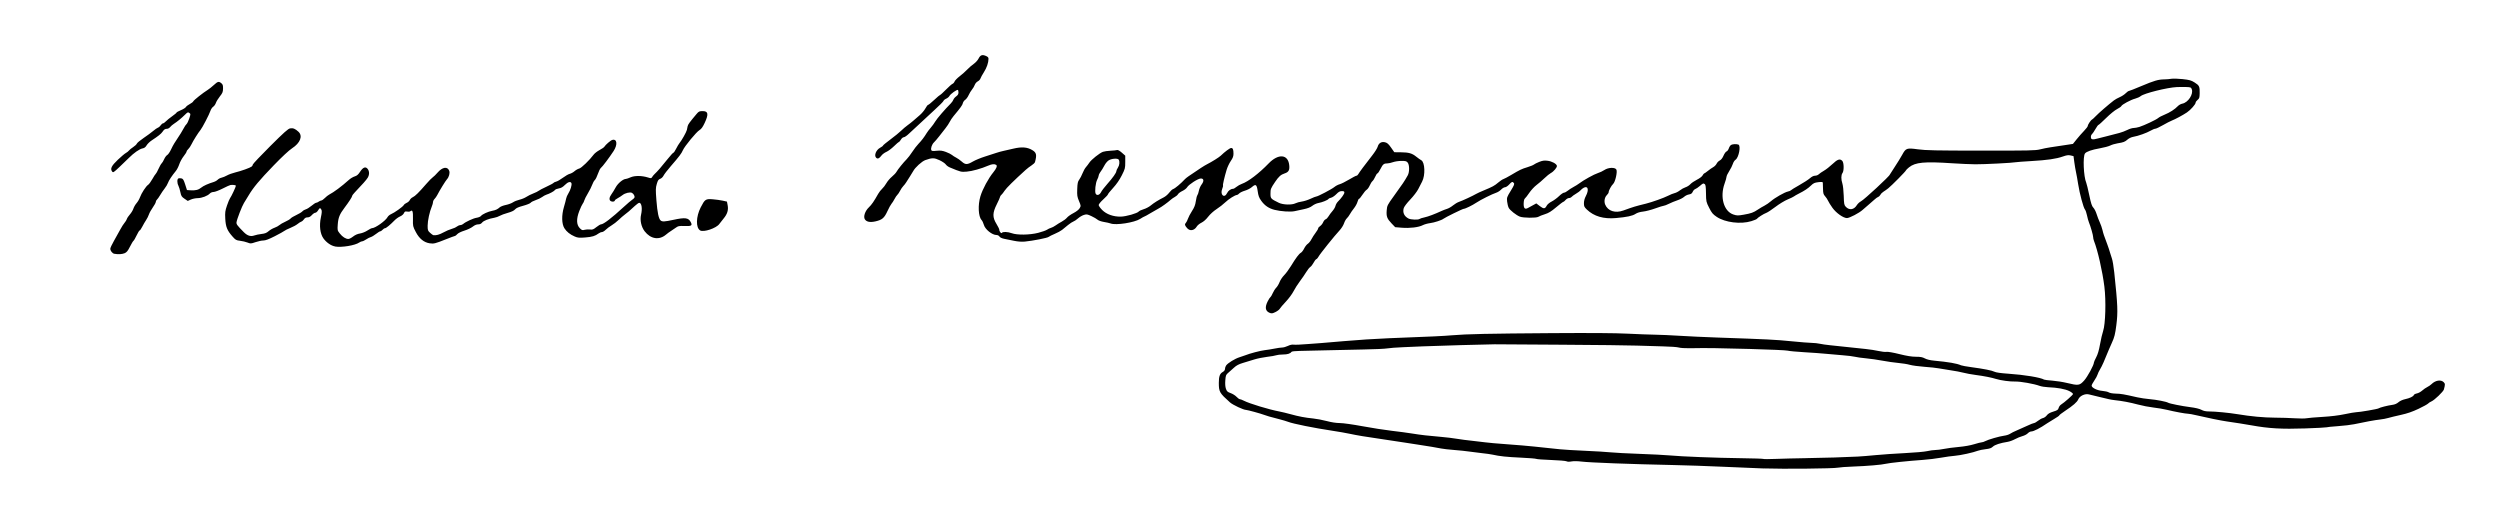 <?xml version="1.0" encoding="UTF-8" standalone="no"?>
<svg
   xmlns:dc="http://purl.org/dc/elements/1.1/"
   xmlns:cc="http://creativecommons.org/ns#"
   xmlns:rdf="http://www.w3.org/1999/02/22-rdf-syntax-ns#"
   xmlns:svg="http://www.w3.org/2000/svg"
   xmlns="http://www.w3.org/2000/svg"
   version="1.1"
   id="svg2"
   viewBox="0 0 321.246 67.323"
   height="19mm"
   width="90.663mm">
  <defs
     id="defs4" />
  <g
     transform="translate(-15.778,-46.395)"
     id="layer1">
    <path
       id="path3351"
       d="m 242.427,106.593 c -1.089,-0.038 -3.494,-0.14 -5.345,-0.225 -1.851,-0.085 -4.68,-0.183 -6.286,-0.216 -5.519,-0.115 -10.761,-0.314 -11.833,-0.448 -0.473,-0.059 -0.981,-0.065 -1.251,-0.015 -0.291,0.054 -0.521,0.048 -0.639,-0.018 -0.101,-0.057 -0.99,-0.132 -1.974,-0.167 -0.985,-0.036 -1.847,-0.099 -1.915,-0.142 -0.069,-0.042 -0.959,-0.114 -1.98,-0.16 -1.778,-0.079 -2.764,-0.183 -3.62,-0.382 -0.218,-0.051 -0.864,-0.141 -1.435,-0.201 -0.572,-0.06 -1.307,-0.153 -1.633,-0.206 -0.327,-0.053 -1.163,-0.14 -1.858,-0.194 -0.695,-0.054 -1.452,-0.139 -1.683,-0.19 -0.414,-0.091 -1.742,-0.312 -3.092,-0.515 -0.381,-0.057 -1.072,-0.164 -1.534,-0.237 -1.597,-0.253 -2.231,-0.349 -3.267,-0.495 -1.733,-0.246 -2.976,-0.453 -3.86,-0.645 -0.463,-0.1 -1.465,-0.276 -2.227,-0.39 -2.359,-0.354 -5.054,-0.897 -5.692,-1.146 -0.191,-0.074 -0.703,-0.228 -1.138,-0.34 -1.285,-0.332 -1.565,-0.412 -1.93,-0.55 -0.468,-0.177 -2.152,-0.64 -2.328,-0.64 -0.339,0 -1.711,-0.641 -2.082,-0.973 -1.341,-1.2 -1.43,-1.355 -1.43,-2.501 0,-0.831 0.126,-1.185 0.496,-1.397 0.195,-0.111 0.295,-0.247 0.295,-0.399 0,-0.126 0.066,-0.324 0.146,-0.439 0.225,-0.322 1.129,-0.877 1.734,-1.065 0.299,-0.093 0.634,-0.207 0.742,-0.253 0.522,-0.219 1.944,-0.593 2.475,-0.651 0.327,-0.036 0.897,-0.127 1.269,-0.203 0.371,-0.076 0.814,-0.138 0.983,-0.138 0.17,0 0.503,-0.094 0.74,-0.209 0.281,-0.136 0.542,-0.191 0.749,-0.159 0.175,0.027 0.986,-0.008 1.803,-0.078 0.817,-0.07 1.574,-0.127 1.683,-0.125 0.109,0.001 1.467,-0.113 3.019,-0.255 1.552,-0.141 4.113,-0.307 5.692,-0.368 5.783,-0.223 6.954,-0.278 8.166,-0.382 1.831,-0.157 4.673,-0.218 12.819,-0.274 4.979,-0.034 8.086,-0.012 9.701,0.068 1.307,0.065 2.91,0.125 3.564,0.133 0.653,0.008 2.056,0.071 3.118,0.139 1.062,0.069 3.244,0.17 4.85,0.226 6.562,0.228 7.463,0.273 9.503,0.476 1.171,0.116 2.373,0.213 2.673,0.214 0.299,0.002 0.745,0.049 0.99,0.106 0.245,0.057 0.846,0.144 1.336,0.193 0.49,0.049 1.492,0.155 2.227,0.235 0.735,0.08 1.782,0.19 2.326,0.246 0.544,0.055 1.302,0.173 1.683,0.261 0.381,0.089 0.835,0.139 1.008,0.111 0.188,-0.03 0.864,0.087 1.673,0.289 0.953,0.238 1.584,0.339 2.114,0.339 0.587,0 0.844,0.048 1.148,0.213 0.25,0.136 0.678,0.24 1.184,0.287 1.871,0.175 2.919,0.357 3.465,0.599 0.109,0.048 0.688,0.154 1.287,0.234 1.651,0.222 2.692,0.427 3.017,0.595 0.19,0.098 0.813,0.186 1.775,0.251 2.042,0.137 4.15,0.485 4.592,0.758 0.057,0.035 0.53,0.095 1.051,0.132 0.521,0.038 1.371,0.172 1.888,0.298 1.467,0.358 1.624,0.336 2.205,-0.306 0.438,-0.485 1.26,-1.999 1.26,-2.321 0,-0.066 0.133,-0.369 0.294,-0.672 0.202,-0.379 0.356,-0.903 0.492,-1.673 0.109,-0.617 0.287,-1.382 0.397,-1.701 0.302,-0.878 0.387,-3.897 0.161,-5.704 -0.249,-1.988 -0.858,-4.671 -1.334,-5.871 -0.061,-0.153 -0.11,-0.376 -0.109,-0.495 10e-4,-0.23 -0.333,-1.399 -0.545,-1.904 -0.07,-0.166 -0.181,-0.567 -0.247,-0.891 -0.066,-0.324 -0.182,-0.659 -0.257,-0.744 -0.199,-0.225 -0.69,-2.052 -0.877,-3.26 -0.088,-0.572 -0.212,-1.262 -0.274,-1.534 -0.062,-0.272 -0.161,-0.85 -0.219,-1.283 l -0.105,-0.788 -0.368,-0.087 c -0.288,-0.068 -0.502,-0.039 -0.99,0.133 -0.863,0.305 -2.006,0.47 -4.074,0.589 -0.973,0.056 -1.864,0.123 -1.98,0.148 -0.396,0.087 -4.069,0.275 -5.21,0.266 -0.626,-0.005 -1.962,-0.064 -2.97,-0.131 -3.577,-0.24 -4.731,-0.131 -5.542,0.52 -0.219,0.176 -0.397,0.353 -0.397,0.393 0,0.097 -1.832,1.952 -2.277,2.305 -0.191,0.151 -0.465,0.346 -0.611,0.433 -0.145,0.087 -0.32,0.261 -0.387,0.387 -0.067,0.126 -0.199,0.253 -0.292,0.283 -0.093,0.03 -0.323,0.197 -0.511,0.373 -0.187,0.175 -0.53,0.475 -0.761,0.665 -0.231,0.191 -0.562,0.477 -0.736,0.636 -0.427,0.392 -1.682,1.047 -2.007,1.047 -0.467,0 -1.387,-0.651 -1.864,-1.319 -0.24,-0.336 -0.493,-0.745 -0.563,-0.908 -0.07,-0.163 -0.241,-0.422 -0.38,-0.576 -0.215,-0.236 -0.256,-0.38 -0.268,-0.94 -0.009,-0.364 -0.019,-0.723 -0.025,-0.799 -0.009,-0.108 -0.13,-0.123 -0.579,-0.07 -0.473,0.056 -0.63,0.127 -0.935,0.424 -0.39,0.381 -0.834,0.676 -1.586,1.053 -0.256,0.129 -0.528,0.285 -0.603,0.348 -0.075,0.062 -0.446,0.241 -0.823,0.397 -0.378,0.156 -1.08,0.583 -1.561,0.95 -0.481,0.367 -1.012,0.715 -1.18,0.774 -0.324,0.113 -1.114,0.616 -1.209,0.769 -0.031,0.05 -0.349,0.181 -0.706,0.292 -1.37,0.423 -3.371,0.175 -4.454,-0.553 -0.498,-0.335 -0.635,-0.5 -0.971,-1.163 -0.38,-0.752 -0.391,-0.804 -0.405,-1.863 -0.011,-0.816 -0.05,-1.111 -0.154,-1.178 -0.202,-0.128 -0.215,-0.123 -0.641,0.241 -0.214,0.183 -0.478,0.36 -0.587,0.395 -0.109,0.034 -0.255,0.191 -0.324,0.348 -0.096,0.217 -0.213,0.3 -0.486,0.344 -0.198,0.032 -0.475,0.168 -0.616,0.302 -0.141,0.134 -0.527,0.334 -0.857,0.444 -0.33,0.11 -0.827,0.314 -1.103,0.453 -0.277,0.139 -0.572,0.253 -0.657,0.253 -0.085,0 -0.578,0.154 -1.097,0.341 -0.518,0.188 -1.222,0.371 -1.564,0.407 -0.397,0.042 -0.746,0.148 -0.968,0.295 -0.394,0.261 -1.094,0.41 -2.524,0.538 -1.579,0.141 -2.813,-0.219 -3.727,-1.089 -0.334,-0.318 -0.381,-0.418 -0.381,-0.818 0,-0.296 0.087,-0.619 0.247,-0.921 0.42,-0.79 0.285,-1.355 -0.256,-1.075 -0.152,0.079 -0.335,0.223 -0.406,0.321 -0.071,0.098 -0.334,0.296 -0.583,0.44 -0.249,0.144 -0.511,0.332 -0.581,0.417 -0.07,0.085 -0.226,0.154 -0.345,0.154 -0.12,0 -0.314,0.111 -0.433,0.247 -0.118,0.136 -0.255,0.247 -0.304,0.247 -0.049,0 -0.459,0.313 -0.912,0.695 -0.635,0.536 -0.965,0.739 -1.443,0.887 -0.341,0.105 -0.722,0.256 -0.846,0.335 -0.261,0.166 -1.923,0.15 -2.371,-0.023 -0.457,-0.176 -1.27,-0.817 -1.43,-1.126 -0.084,-0.163 -0.178,-0.532 -0.207,-0.821 -0.052,-0.5 -0.03,-0.565 0.467,-1.374 0.432,-0.705 0.5,-0.874 0.397,-0.998 -0.179,-0.215 -0.256,-0.19 -0.608,0.197 -0.174,0.191 -0.411,0.346 -0.528,0.346 -0.117,0 -0.34,0.133 -0.495,0.295 -0.155,0.162 -0.442,0.346 -0.637,0.408 -0.508,0.163 -2.013,0.915 -2.537,1.269 -0.519,0.35 -1.438,0.799 -1.639,0.801 -0.14,0.001 -2.405,1.113 -2.606,1.279 -0.216,0.179 -1.181,0.492 -1.725,0.56 -0.308,0.038 -0.727,0.157 -0.931,0.263 -0.522,0.272 -1.666,0.411 -2.684,0.326 l -0.859,-0.071 -0.468,-0.489 c -0.58,-0.606 -0.686,-0.895 -0.619,-1.689 0.05,-0.596 0.092,-0.681 0.894,-1.789 1.215,-1.681 1.356,-1.892 1.806,-2.687 0.238,-0.42 0.234,-1.347 -0.005,-1.644 -0.153,-0.189 -0.274,-0.221 -0.817,-0.218 -0.351,0.002 -0.832,0.075 -1.071,0.161 -0.238,0.086 -0.558,0.157 -0.71,0.157 -0.461,0 -0.587,0.1 -0.893,0.705 -0.161,0.32 -0.339,0.581 -0.395,0.581 -0.056,0 -0.183,0.19 -0.282,0.422 -0.1,0.232 -0.26,0.488 -0.356,0.568 -0.097,0.08 -0.256,0.334 -0.355,0.564 -0.099,0.23 -0.275,0.475 -0.392,0.546 -0.117,0.07 -0.364,0.362 -0.548,0.648 -0.185,0.286 -0.379,0.52 -0.432,0.52 -0.053,0 -0.144,0.176 -0.202,0.392 -0.058,0.215 -0.259,0.583 -0.446,0.817 -0.188,0.234 -0.427,0.581 -0.531,0.771 -0.105,0.191 -0.282,0.43 -0.395,0.531 -0.113,0.102 -0.274,0.391 -0.358,0.643 -0.085,0.252 -0.342,0.659 -0.572,0.904 -0.634,0.676 -2.527,3.035 -2.693,3.356 -0.08,0.156 -0.213,0.308 -0.294,0.34 -0.081,0.031 -0.239,0.236 -0.351,0.456 -0.112,0.22 -0.303,0.466 -0.425,0.548 -0.122,0.082 -0.355,0.374 -0.518,0.65 -0.163,0.275 -0.529,0.807 -0.812,1.182 -0.283,0.375 -0.655,0.958 -0.825,1.296 -0.171,0.338 -0.612,0.933 -0.98,1.323 -0.368,0.389 -0.72,0.802 -0.782,0.916 -0.061,0.115 -0.315,0.307 -0.562,0.427 -0.393,0.19 -0.489,0.202 -0.748,0.095 -0.551,-0.228 -0.63,-0.712 -0.242,-1.478 0.135,-0.267 0.295,-0.515 0.355,-0.552 0.06,-0.037 0.193,-0.264 0.296,-0.504 0.103,-0.24 0.301,-0.55 0.441,-0.69 0.14,-0.14 0.334,-0.466 0.433,-0.725 0.099,-0.259 0.36,-0.653 0.581,-0.874 0.221,-0.221 0.618,-0.756 0.881,-1.188 0.642,-1.053 1.031,-1.571 1.28,-1.709 0.114,-0.063 0.302,-0.309 0.417,-0.547 0.116,-0.238 0.326,-0.508 0.467,-0.601 0.141,-0.092 0.35,-0.351 0.463,-0.574 0.114,-0.223 0.356,-0.601 0.539,-0.841 0.183,-0.239 0.332,-0.494 0.332,-0.567 0,-0.073 0.113,-0.206 0.252,-0.297 0.139,-0.091 0.313,-0.31 0.387,-0.488 0.074,-0.177 0.218,-0.349 0.32,-0.381 0.102,-0.032 0.269,-0.204 0.372,-0.381 0.102,-0.177 0.33,-0.484 0.506,-0.682 0.176,-0.198 0.35,-0.495 0.386,-0.661 0.036,-0.165 0.175,-0.41 0.308,-0.542 0.456,-0.456 0.835,-0.988 0.835,-1.172 0,-0.143 -0.074,-0.184 -0.326,-0.184 -0.25,0 -0.416,0.092 -0.709,0.392 -0.21,0.215 -0.508,0.419 -0.662,0.453 -0.154,0.034 -0.308,0.106 -0.342,0.161 -0.091,0.147 -0.83,0.445 -1.303,0.525 -0.227,0.038 -0.573,0.197 -0.769,0.353 -0.245,0.195 -0.596,0.333 -1.117,0.442 -0.418,0.087 -0.946,0.201 -1.173,0.252 -0.509,0.115 -1.763,0.033 -2.557,-0.167 -0.752,-0.19 -1.278,-0.546 -1.725,-1.17 -0.285,-0.396 -0.372,-0.634 -0.456,-1.236 -0.121,-0.873 -0.249,-0.96 -0.757,-0.514 -0.184,0.161 -0.583,0.366 -0.888,0.454 -0.305,0.089 -0.634,0.249 -0.73,0.356 -0.097,0.107 -0.225,0.194 -0.285,0.194 -0.238,0 -1.067,0.521 -1.503,0.944 -0.253,0.246 -0.756,0.639 -1.117,0.873 -0.386,0.25 -0.832,0.654 -1.085,0.982 -0.269,0.349 -0.592,0.636 -0.866,0.768 -0.24,0.116 -0.512,0.339 -0.604,0.496 -0.238,0.404 -0.674,0.569 -1.007,0.382 -0.141,-0.079 -0.323,-0.262 -0.404,-0.407 -0.132,-0.235 -0.131,-0.282 0.011,-0.443 0.087,-0.099 0.21,-0.344 0.274,-0.544 0.064,-0.2 0.297,-0.643 0.518,-0.984 0.303,-0.469 0.423,-0.776 0.492,-1.261 0.05,-0.353 0.14,-0.701 0.201,-0.774 0.06,-0.073 0.148,-0.334 0.194,-0.58 0.046,-0.246 0.2,-0.6 0.341,-0.785 0.348,-0.456 0.302,-0.798 -0.106,-0.782 -0.366,0.015 -1.548,0.779 -1.752,1.133 -0.081,0.14 -0.352,0.351 -0.603,0.469 -0.251,0.118 -0.504,0.304 -0.562,0.413 -0.058,0.109 -0.238,0.266 -0.398,0.349 -0.161,0.083 -0.393,0.243 -0.517,0.354 -0.4,0.362 -1.22,0.954 -1.568,1.131 -0.187,0.095 -0.662,0.368 -1.055,0.606 -0.394,0.238 -0.746,0.432 -0.783,0.432 -0.037,0 -0.28,0.136 -0.539,0.303 -0.746,0.478 -3.12,0.847 -3.797,0.59 -0.14,-0.053 -0.529,-0.141 -0.863,-0.195 -0.345,-0.056 -0.698,-0.18 -0.815,-0.288 -0.114,-0.104 -0.469,-0.312 -0.788,-0.461 -0.526,-0.246 -0.617,-0.26 -0.971,-0.154 -0.215,0.065 -0.555,0.265 -0.756,0.445 -0.201,0.18 -0.466,0.359 -0.59,0.398 -0.124,0.039 -0.436,0.243 -0.693,0.455 -0.257,0.212 -0.601,0.493 -0.765,0.624 -0.164,0.132 -0.587,0.361 -0.94,0.509 -0.354,0.148 -0.71,0.325 -0.791,0.394 -0.161,0.135 -2.037,0.504 -3.049,0.6 -0.404,0.038 -0.893,0.004 -1.386,-0.098 -0.419,-0.086 -0.985,-0.201 -1.259,-0.255 -0.312,-0.062 -0.543,-0.172 -0.62,-0.294 -0.07,-0.112 -0.23,-0.196 -0.376,-0.196 -0.572,0 -1.476,-0.729 -1.632,-1.316 -0.061,-0.229 -0.194,-0.506 -0.296,-0.617 -0.414,-0.447 -0.483,-1.92 -0.144,-3.048 0.276,-0.917 1.026,-2.306 1.67,-3.093 0.396,-0.484 0.526,-0.83 0.354,-0.939 -0.221,-0.14 -0.543,-0.111 -1.006,0.09 -0.91,0.395 -2.091,0.725 -2.777,0.777 -0.742,0.056 -0.73,0.059 -2.173,-0.539 -0.203,-0.084 -0.438,-0.259 -0.523,-0.388 -0.085,-0.129 -0.44,-0.37 -0.79,-0.536 -0.691,-0.327 -0.96,-0.33 -1.832,-0.02 -0.451,0.16 -1.316,0.948 -1.563,1.423 -0.068,0.131 -0.256,0.438 -0.419,0.683 -0.163,0.245 -0.374,0.576 -0.469,0.736 -0.095,0.16 -0.267,0.382 -0.382,0.495 -0.115,0.113 -0.301,0.386 -0.413,0.607 -0.113,0.221 -0.272,0.458 -0.354,0.526 -0.082,0.068 -0.245,0.31 -0.363,0.538 -0.117,0.228 -0.294,0.503 -0.391,0.612 -0.098,0.109 -0.332,0.536 -0.521,0.948 -0.399,0.872 -0.675,1.109 -1.518,1.304 -0.697,0.161 -1.16,0.074 -1.378,-0.258 -0.223,-0.34 0.024,-1.081 0.516,-1.544 0.351,-0.331 0.653,-0.768 1.194,-1.732 0.124,-0.22 0.351,-0.512 0.505,-0.648 0.154,-0.136 0.399,-0.458 0.545,-0.715 0.145,-0.257 0.468,-0.636 0.716,-0.841 0.248,-0.206 0.511,-0.485 0.583,-0.621 0.158,-0.296 0.903,-1.219 1.319,-1.633 0.164,-0.163 0.486,-0.587 0.716,-0.94 0.23,-0.354 0.59,-0.822 0.801,-1.039 0.39,-0.403 0.738,-0.859 1.049,-1.377 0.095,-0.159 0.329,-0.466 0.519,-0.682 0.19,-0.216 0.457,-0.584 0.594,-0.818 0.217,-0.371 1.211,-1.525 1.991,-2.311 0.142,-0.143 0.289,-0.358 0.328,-0.478 0.038,-0.12 0.2,-0.311 0.36,-0.425 0.207,-0.147 0.291,-0.29 0.291,-0.492 0,-0.156 -0.035,-0.306 -0.078,-0.333 -0.12,-0.074 -0.946,0.515 -1.081,0.772 -0.066,0.125 -0.254,0.283 -0.417,0.351 -0.164,0.068 -0.321,0.198 -0.35,0.29 -0.029,0.091 -0.554,0.619 -1.166,1.173 -0.612,0.553 -1.187,1.086 -1.276,1.184 -0.089,0.098 -0.463,0.445 -0.831,0.772 -0.368,0.327 -0.885,0.805 -1.149,1.064 -0.264,0.259 -0.567,0.47 -0.673,0.47 -0.108,0 -0.268,0.129 -0.367,0.297 -0.097,0.163 -0.208,0.297 -0.249,0.297 -0.04,0 -0.33,0.251 -0.644,0.557 -0.314,0.307 -0.758,0.638 -0.986,0.735 -0.228,0.098 -0.515,0.313 -0.636,0.477 -0.265,0.359 -0.466,0.451 -0.649,0.298 -0.334,-0.278 -0.052,-1.024 0.499,-1.317 0.195,-0.104 0.355,-0.225 0.355,-0.269 0,-0.044 0.434,-0.403 0.965,-0.797 0.531,-0.394 1.147,-0.896 1.369,-1.116 0.222,-0.22 0.592,-0.534 0.821,-0.697 0.23,-0.163 0.567,-0.431 0.751,-0.594 0.183,-0.163 0.552,-0.483 0.819,-0.71 0.267,-0.227 0.593,-0.617 0.726,-0.866 0.132,-0.249 0.289,-0.453 0.347,-0.453 0.059,0 0.415,-0.289 0.792,-0.642 0.377,-0.353 0.72,-0.643 0.763,-0.643 0.043,-9.99e-4 0.377,-0.306 0.742,-0.678 0.366,-0.372 0.743,-0.705 0.839,-0.74 0.096,-0.035 0.216,-0.17 0.266,-0.302 0.05,-0.131 0.344,-0.433 0.653,-0.671 0.309,-0.237 0.746,-0.626 0.972,-0.863 0.225,-0.237 0.599,-0.563 0.831,-0.723 0.232,-0.16 0.509,-0.464 0.617,-0.675 0.237,-0.465 0.467,-0.553 0.934,-0.358 0.262,0.109 0.353,0.207 0.351,0.376 -0.005,0.505 -0.226,1.15 -0.587,1.713 -0.209,0.327 -0.41,0.695 -0.447,0.818 -0.037,0.123 -0.192,0.289 -0.346,0.368 -0.154,0.079 -0.327,0.283 -0.386,0.452 -0.059,0.169 -0.218,0.44 -0.354,0.601 -0.136,0.162 -0.333,0.489 -0.439,0.727 -0.105,0.238 -0.302,0.505 -0.436,0.593 -0.135,0.088 -0.27,0.281 -0.301,0.429 -0.051,0.247 -0.293,0.583 -1.189,1.654 -0.182,0.218 -0.405,0.552 -0.496,0.742 -0.09,0.191 -0.341,0.569 -0.558,0.841 -0.216,0.272 -0.582,0.74 -0.813,1.039 -0.231,0.299 -0.523,0.64 -0.65,0.758 -0.258,0.239 -0.441,0.757 -0.35,0.993 0.049,0.128 0.169,0.144 0.679,0.091 0.499,-0.051 0.732,-0.022 1.197,0.149 0.318,0.117 0.667,0.291 0.776,0.386 0.109,0.096 0.354,0.252 0.544,0.347 0.191,0.096 0.514,0.323 0.718,0.507 0.467,0.418 0.706,0.418 1.428,-0.004 0.317,-0.185 1.022,-0.476 1.566,-0.647 0.544,-0.171 1.19,-0.38 1.435,-0.464 0.245,-0.084 0.646,-0.195 0.891,-0.248 0.245,-0.053 0.838,-0.189 1.319,-0.302 1.053,-0.249 1.765,-0.198 2.398,0.173 0.562,0.329 0.631,0.615 0.375,1.555 -0.026,0.097 -0.222,0.287 -0.435,0.421 -0.213,0.134 -0.555,0.396 -0.759,0.581 -1.507,1.363 -2.489,2.333 -2.708,2.675 -0.141,0.221 -0.331,0.463 -0.421,0.538 -0.09,0.075 -0.164,0.188 -0.164,0.252 0,0.064 -0.189,0.493 -0.421,0.953 -0.561,1.116 -0.569,1.674 -0.039,2.533 0.198,0.321 0.361,0.653 0.361,0.737 0,0.237 0.253,0.54 0.337,0.403 0.101,-0.164 0.755,-0.14 1.259,0.046 0.691,0.256 2.311,0.234 3.403,-0.046 0.49,-0.126 1.002,-0.307 1.138,-0.402 0.136,-0.096 0.361,-0.202 0.501,-0.237 0.139,-0.035 0.407,-0.174 0.594,-0.309 0.187,-0.136 0.548,-0.358 0.801,-0.495 0.253,-0.136 0.552,-0.365 0.665,-0.508 0.113,-0.143 0.484,-0.406 0.826,-0.584 0.382,-0.199 0.691,-0.441 0.8,-0.626 0.175,-0.297 0.173,-0.314 -0.083,-0.923 -0.231,-0.549 -0.257,-0.725 -0.227,-1.534 0.028,-0.76 0.071,-0.965 0.256,-1.215 0.122,-0.165 0.315,-0.536 0.428,-0.825 0.113,-0.288 0.305,-0.635 0.427,-0.772 0.122,-0.136 0.324,-0.403 0.45,-0.594 0.258,-0.389 1.296,-1.217 1.737,-1.385 0.159,-0.06 0.603,-0.125 0.987,-0.143 0.384,-0.018 0.765,-0.059 0.846,-0.09 0.089,-0.034 0.328,0.101 0.594,0.335 l 0.445,0.391 0,0.826 c 0,0.782 -0.024,0.873 -0.445,1.708 -0.292,0.579 -0.675,1.133 -1.114,1.61 -0.367,0.4 -0.668,0.775 -0.668,0.832 0,0.057 -0.267,0.346 -0.594,0.642 -0.327,0.296 -0.594,0.622 -0.594,0.725 0,0.103 0.204,0.391 0.454,0.641 0.555,0.555 1.439,0.869 2.391,0.849 0.682,-0.015 2.109,-0.42 2.304,-0.656 0.068,-0.082 0.353,-0.216 0.633,-0.297 0.28,-0.081 0.683,-0.293 0.896,-0.469 0.405,-0.337 1.021,-0.722 1.687,-1.055 0.218,-0.109 0.53,-0.376 0.693,-0.594 0.163,-0.218 0.386,-0.426 0.495,-0.463 0.269,-0.091 0.971,-0.679 1.561,-1.309 0.067,-0.072 0.278,-0.237 0.468,-0.367 1.37,-0.938 1.982,-1.335 2.326,-1.51 0.643,-0.327 1.568,-0.904 1.781,-1.112 0.521,-0.507 1.169,-0.988 1.332,-0.988 0.224,0 0.302,0.189 0.302,0.739 0,0.325 -0.082,0.546 -0.346,0.93 -0.19,0.277 -0.43,0.783 -0.533,1.125 -0.287,0.953 -0.522,1.975 -0.467,2.03 0.027,0.027 -0.021,0.225 -0.107,0.44 -0.301,0.753 0.285,1.255 0.628,0.537 0.153,-0.321 0.479,-0.554 0.774,-0.554 0.075,0 0.269,-0.112 0.432,-0.249 0.163,-0.137 0.476,-0.312 0.696,-0.39 0.824,-0.291 2.203,-1.342 3.437,-2.62 1.242,-1.286 2.481,-1.199 2.645,0.186 0.079,0.662 -0.065,0.926 -0.596,1.096 -0.472,0.151 -0.753,0.402 -1.205,1.073 -0.575,0.855 -0.602,0.924 -0.604,1.523 -0.001,0.63 0.034,0.669 1.079,1.179 0.539,0.264 1.679,0.295 2.137,0.059 0.163,-0.084 0.527,-0.184 0.809,-0.222 0.282,-0.038 0.787,-0.199 1.122,-0.358 0.336,-0.159 0.668,-0.289 0.737,-0.289 0.197,0 2.012,-0.954 2.341,-1.231 0.162,-0.136 0.463,-0.293 0.669,-0.349 0.206,-0.055 0.746,-0.324 1.199,-0.597 0.454,-0.273 0.883,-0.496 0.954,-0.496 0.071,0 0.179,-0.093 0.24,-0.208 0.121,-0.225 0.826,-1.173 1.784,-2.397 0.333,-0.425 0.648,-0.927 0.7,-1.115 0.131,-0.476 0.49,-0.694 0.95,-0.578 0.28,0.07 0.447,0.219 0.773,0.684 l 0.416,0.594 0.829,0.008 c 1.034,0.01 1.452,0.129 1.989,0.564 0.233,0.188 0.522,0.393 0.643,0.456 0.477,0.247 0.543,1.939 0.108,2.753 -0.111,0.207 -0.33,0.633 -0.486,0.946 -0.159,0.317 -0.616,0.916 -1.032,1.352 -0.428,0.448 -0.787,0.92 -0.84,1.105 -0.163,0.568 0.059,1.052 0.616,1.339 0.297,0.154 1.274,0.188 1.421,0.05 0.052,-0.049 0.333,-0.138 0.625,-0.199 0.469,-0.098 1.329,-0.423 2.241,-0.846 0.163,-0.076 0.464,-0.189 0.668,-0.252 0.204,-0.063 0.549,-0.263 0.767,-0.445 0.218,-0.182 0.563,-0.386 0.767,-0.454 0.41,-0.135 1.816,-0.788 2.203,-1.022 0.136,-0.082 0.582,-0.287 0.99,-0.454 1.092,-0.447 1.382,-0.605 1.849,-1.008 0.232,-0.2 0.524,-0.396 0.648,-0.435 0.124,-0.039 0.571,-0.276 0.994,-0.527 1.153,-0.684 1.348,-0.778 2.102,-1.007 0.381,-0.116 0.76,-0.27 0.841,-0.342 0.082,-0.072 0.39,-0.226 0.685,-0.342 0.424,-0.167 0.647,-0.197 1.067,-0.145 0.56,0.07 1.147,0.389 1.197,0.652 0.039,0.202 -0.415,0.741 -0.784,0.932 -0.157,0.081 -0.519,0.374 -0.805,0.65 -0.285,0.276 -0.747,0.673 -1.025,0.881 -0.279,0.209 -0.698,0.661 -0.932,1.005 -0.234,0.344 -0.49,0.672 -0.567,0.73 -0.088,0.065 -0.147,0.305 -0.156,0.63 -0.018,0.629 0.149,0.809 0.549,0.59 0.138,-0.076 0.436,-0.239 0.662,-0.363 l 0.411,-0.226 0.45,0.344 c 0.499,0.381 0.669,0.371 0.888,-0.052 0.086,-0.165 0.351,-0.388 0.635,-0.532 0.269,-0.136 0.695,-0.448 0.947,-0.693 0.252,-0.245 0.54,-0.446 0.64,-0.446 0.1,0 0.31,-0.108 0.466,-0.24 0.157,-0.132 0.494,-0.351 0.749,-0.487 0.255,-0.136 0.587,-0.342 0.737,-0.459 0.521,-0.405 1.946,-1.194 2.398,-1.329 0.25,-0.074 0.626,-0.252 0.837,-0.394 0.503,-0.342 1.375,-0.374 1.545,-0.057 0.152,0.284 -0.145,1.598 -0.417,1.844 -0.231,0.209 -0.575,0.846 -0.575,1.064 0,0.082 -0.106,0.25 -0.236,0.375 -0.286,0.275 -0.379,0.813 -0.21,1.217 0.349,0.829 1.284,1.134 2.327,0.759 1.407,-0.506 1.443,-0.517 2.92,-0.885 0.779,-0.194 2.286,-0.731 2.821,-1.006 0.299,-0.154 0.687,-0.31 0.861,-0.347 0.174,-0.037 0.478,-0.196 0.675,-0.353 0.197,-0.157 0.522,-0.336 0.723,-0.398 0.2,-0.062 0.476,-0.237 0.612,-0.389 0.136,-0.152 0.516,-0.411 0.844,-0.576 0.343,-0.172 0.655,-0.409 0.734,-0.557 0.076,-0.141 0.17,-0.257 0.21,-0.257 0.04,0 0.25,-0.145 0.467,-0.322 0.217,-0.177 0.528,-0.395 0.692,-0.484 0.164,-0.089 0.359,-0.289 0.433,-0.445 0.074,-0.155 0.257,-0.34 0.406,-0.412 0.174,-0.083 0.346,-0.304 0.48,-0.616 0.115,-0.268 0.291,-0.512 0.39,-0.544 0.1,-0.032 0.232,-0.212 0.294,-0.4 0.062,-0.188 0.196,-0.387 0.297,-0.441 0.205,-0.11 0.692,-0.13 0.931,-0.038 0.345,0.132 0.053,1.671 -0.37,1.948 -0.126,0.082 -0.28,0.321 -0.343,0.531 -0.063,0.21 -0.272,0.625 -0.464,0.922 -0.192,0.298 -0.349,0.626 -0.349,0.73 0,0.104 -0.111,0.498 -0.248,0.876 -0.627,1.737 -0.104,3.574 1.132,3.978 0.46,0.15 0.583,0.152 1.321,0.023 0.975,-0.171 1.252,-0.272 1.827,-0.66 0.241,-0.163 0.624,-0.39 0.851,-0.504 0.227,-0.115 0.596,-0.37 0.821,-0.567 0.503,-0.442 1.757,-1.156 2.189,-1.247 0.176,-0.037 0.345,-0.107 0.375,-0.155 0.03,-0.048 0.509,-0.343 1.065,-0.655 0.556,-0.312 1.178,-0.714 1.382,-0.894 0.242,-0.213 0.474,-0.328 0.664,-0.328 0.161,0 0.373,-0.081 0.47,-0.18 0.097,-0.099 0.4,-0.307 0.672,-0.463 0.272,-0.155 0.766,-0.542 1.097,-0.859 0.647,-0.619 0.969,-0.72 1.263,-0.396 0.214,0.236 0.226,1.283 0.018,1.557 -0.186,0.246 -0.19,0.81 -0.012,1.352 0.077,0.234 0.155,0.942 0.174,1.58 0.03,1.048 0.055,1.178 0.263,1.401 0.449,0.478 1.048,0.393 1.414,-0.2 0.113,-0.183 0.355,-0.409 0.538,-0.503 0.422,-0.216 3.707,-3.26 3.707,-3.434 0,-0.018 0.277,-0.449 0.615,-0.958 0.338,-0.509 0.773,-1.215 0.967,-1.569 0.483,-0.882 0.576,-0.915 2.031,-0.718 0.995,0.135 2.308,0.162 8.116,0.167 6.191,0.005 6.998,-0.012 7.573,-0.16 0.354,-0.092 0.955,-0.212 1.336,-0.268 0.381,-0.056 1.188,-0.177 1.793,-0.269 l 1.1,-0.167 0.484,-0.601 c 0.266,-0.331 0.695,-0.818 0.954,-1.084 0.259,-0.266 0.47,-0.547 0.47,-0.625 0,-0.164 0.397,-0.759 0.544,-0.816 0.054,-0.021 0.277,-0.226 0.495,-0.456 0.364,-0.384 1.622,-1.473 2.314,-2.005 0.159,-0.122 0.497,-0.311 0.752,-0.42 0.254,-0.109 0.596,-0.332 0.76,-0.496 0.164,-0.164 0.348,-0.297 0.409,-0.297 0.061,0 0.782,-0.283 1.601,-0.629 1.651,-0.697 2.185,-0.853 2.951,-0.862 0.285,-0.003 0.696,-0.038 0.914,-0.077 0.218,-0.039 0.864,-0.021 1.435,0.041 0.897,0.097 1.11,0.156 1.557,0.437 0.599,0.376 0.664,0.516 0.646,1.387 -0.012,0.563 -0.045,0.669 -0.267,0.845 -0.139,0.111 -0.253,0.27 -0.253,0.353 0,0.214 -0.648,0.945 -1.116,1.259 -0.518,0.348 -1.518,0.886 -1.953,1.052 -0.191,0.072 -0.703,0.337 -1.138,0.587 -0.436,0.25 -0.873,0.456 -0.972,0.456 -0.099,0 -0.371,0.113 -0.604,0.249 -0.504,0.295 -1.618,0.692 -2.218,0.79 -0.249,0.041 -0.56,0.185 -0.742,0.344 -0.356,0.31 -0.51,0.369 -1.307,0.499 -0.312,0.051 -0.728,0.176 -0.925,0.278 -0.197,0.102 -0.803,0.264 -1.348,0.36 -1.025,0.18 -1.701,0.415 -1.892,0.657 -0.295,0.374 -0.184,2.991 0.16,3.771 0.056,0.126 0.23,0.844 0.387,1.594 0.225,1.071 0.337,1.416 0.523,1.602 0.13,0.13 0.318,0.496 0.416,0.813 0.099,0.317 0.284,0.799 0.411,1.071 0.127,0.272 0.283,0.718 0.347,0.99 0.113,0.482 0.166,0.64 0.633,1.881 0.123,0.327 0.27,0.772 0.328,0.99 0.057,0.218 0.173,0.579 0.256,0.803 0.084,0.224 0.218,1.026 0.298,1.782 0.447,4.213 0.481,5.079 0.266,6.77 -0.148,1.163 -0.249,1.561 -0.574,2.267 -0.141,0.305 -0.31,0.688 -0.375,0.851 -0.59,1.466 -0.893,2.145 -1.126,2.524 -0.15,0.245 -0.302,0.562 -0.338,0.704 -0.036,0.142 -0.221,0.487 -0.413,0.765 -0.191,0.278 -0.348,0.573 -0.348,0.655 0,0.276 0.698,0.622 1.365,0.677 0.342,0.028 0.721,0.115 0.841,0.194 0.13,0.085 0.5,0.149 0.912,0.159 0.653,0.015 0.988,0.073 2.747,0.474 0.395,0.09 1.119,0.197 1.609,0.238 0.853,0.071 2.131,0.319 2.354,0.457 0.188,0.116 1.776,0.434 2.843,0.569 0.659,0.083 1.183,0.208 1.431,0.342 0.275,0.148 0.569,0.211 0.985,0.211 0.792,0 2.572,0.172 3.671,0.354 1.706,0.284 3.369,0.438 4.798,0.444 0.791,0.003 1.947,0.04 2.569,0.081 0.622,0.041 1.29,0.039 1.485,-0.003 0.194,-0.042 1.111,-0.12 2.036,-0.174 1.085,-0.063 2.105,-0.187 2.871,-0.35 0.653,-0.139 1.316,-0.253 1.474,-0.253 0.424,-0.001 2.767,-0.403 2.882,-0.495 0.135,-0.108 1.182,-0.374 1.761,-0.449 0.317,-0.041 0.579,-0.153 0.792,-0.338 0.189,-0.165 0.53,-0.323 0.842,-0.389 0.614,-0.131 1.063,-0.344 1.138,-0.541 0.029,-0.077 0.206,-0.168 0.392,-0.203 0.186,-0.035 0.49,-0.199 0.676,-0.366 0.186,-0.166 0.481,-0.37 0.655,-0.453 0.175,-0.083 0.42,-0.252 0.544,-0.375 0.504,-0.497 1.207,-0.609 1.565,-0.251 0.196,0.196 0.199,0.3 0.025,0.939 -0.075,0.277 -1.215,1.37 -1.59,1.526 -0.171,0.071 -0.368,0.197 -0.437,0.281 -0.069,0.083 -0.624,0.388 -1.232,0.677 -0.799,0.38 -1.431,0.597 -2.278,0.783 -0.645,0.142 -1.372,0.319 -1.617,0.393 -0.245,0.074 -0.713,0.163 -1.039,0.197 -0.592,0.061 -2.064,0.328 -3.348,0.608 -0.371,0.081 -1.303,0.191 -2.07,0.246 -0.767,0.054 -1.433,0.122 -1.478,0.15 -0.046,0.028 -1.284,0.093 -2.751,0.143 -2.984,0.103 -4.664,0.007 -6.883,-0.397 -0.681,-0.124 -2.283,-0.377 -3.195,-0.504 -0.688,-0.096 -2.585,-0.482 -3.883,-0.79 -0.463,-0.11 -0.945,-0.199 -1.071,-0.197 -0.298,0.004 -1.74,-0.264 -2.712,-0.502 -0.42,-0.103 -1.2,-0.236 -1.732,-0.295 -0.533,-0.059 -1.436,-0.233 -2.008,-0.388 -1.004,-0.271 -2.043,-0.466 -2.97,-0.559 -0.245,-0.025 -0.601,-0.085 -0.792,-0.134 -0.191,-0.049 -0.747,-0.182 -1.237,-0.294 -0.49,-0.113 -1.061,-0.251 -1.268,-0.308 -0.509,-0.139 -1.2,0.178 -1.392,0.637 -0.146,0.349 -0.655,0.792 -1.72,1.498 -0.395,0.262 -0.718,0.511 -0.718,0.555 0,0.044 -0.278,0.241 -0.619,0.438 -0.34,0.197 -0.759,0.455 -0.929,0.574 -0.891,0.618 -1.744,1.057 -2.056,1.057 -0.122,0 -0.322,0.106 -0.444,0.237 -0.122,0.13 -0.431,0.292 -0.685,0.359 -0.255,0.068 -0.686,0.245 -0.959,0.394 -0.273,0.149 -0.696,0.303 -0.94,0.342 -0.959,0.152 -1.641,0.374 -1.897,0.617 -0.203,0.193 -0.419,0.268 -0.94,0.328 -0.372,0.043 -0.81,0.13 -0.973,0.195 -0.588,0.232 -2.291,0.606 -2.97,0.653 -0.381,0.026 -1.183,0.137 -1.782,0.245 -0.599,0.109 -1.668,0.238 -2.376,0.287 -1.849,0.129 -4.298,0.386 -4.702,0.493 -0.491,0.131 -2.458,0.298 -4.256,0.361 -0.844,0.03 -1.712,0.093 -1.93,0.142 -0.53,0.118 -7.022,0.183 -9.503,0.096 z m 5.593,-1.331 c 2.446,-0.039 4.598,-0.104 6.484,-0.198 0.436,-0.021 1.482,-0.106 2.326,-0.189 0.844,-0.082 2.537,-0.198 3.762,-0.258 1.225,-0.06 2.494,-0.173 2.821,-0.251 0.327,-0.078 0.794,-0.143 1.039,-0.144 0.245,-0.001 0.757,-0.066 1.138,-0.145 0.381,-0.079 1.227,-0.19 1.881,-0.248 0.717,-0.063 1.502,-0.202 1.98,-0.351 0.436,-0.136 0.874,-0.247 0.975,-0.247 0.1,-2e-5 0.301,-0.066 0.445,-0.146 0.368,-0.204 1.849,-0.631 2.441,-0.704 0.272,-0.034 0.611,-0.142 0.754,-0.242 0.142,-0.1 0.543,-0.3 0.891,-0.445 0.348,-0.145 0.954,-0.415 1.347,-0.601 0.393,-0.185 0.777,-0.337 0.853,-0.337 0.076,0 0.302,-0.131 0.503,-0.29 0.201,-0.16 0.49,-0.318 0.642,-0.351 0.152,-0.033 0.373,-0.191 0.49,-0.35 0.151,-0.204 0.395,-0.345 0.829,-0.478 0.527,-0.162 0.626,-0.23 0.69,-0.474 0.041,-0.157 0.183,-0.352 0.315,-0.433 0.408,-0.252 1.495,-1.209 1.528,-1.346 0.017,-0.072 -0.191,-0.242 -0.472,-0.384 -0.526,-0.266 -1.523,-0.448 -2.726,-0.496 -0.381,-0.015 -0.877,-0.096 -1.102,-0.179 -0.709,-0.262 -2.459,-0.572 -3.117,-0.552 -0.663,0.02 -1.874,-0.142 -2.463,-0.33 -0.567,-0.181 -1.569,-0.378 -2.623,-0.515 -0.544,-0.071 -1.257,-0.202 -1.584,-0.291 -0.327,-0.089 -1.062,-0.228 -1.633,-0.309 -0.572,-0.081 -1.262,-0.194 -1.534,-0.25 -0.272,-0.056 -1.096,-0.145 -1.831,-0.198 -0.735,-0.053 -1.581,-0.168 -1.881,-0.255 -0.299,-0.088 -0.968,-0.196 -1.485,-0.241 -0.517,-0.045 -1.43,-0.176 -2.029,-0.291 -0.599,-0.115 -1.557,-0.252 -2.128,-0.304 -0.572,-0.052 -1.208,-0.142 -1.415,-0.199 -0.207,-0.057 -0.942,-0.147 -1.633,-0.2 -0.692,-0.052 -1.659,-0.137 -2.149,-0.187 -0.49,-0.05 -1.715,-0.139 -2.722,-0.198 -1.007,-0.059 -1.965,-0.149 -2.128,-0.2 -0.163,-0.052 -2.346,-0.15 -4.85,-0.219 -4.368,-0.12 -5.474,-0.134 -7.77,-0.094 -0.572,0.01 -1.195,-0.032 -1.386,-0.093 -0.191,-0.061 -1.104,-0.126 -2.029,-0.145 -0.926,-0.019 -2.44,-0.063 -3.366,-0.1 -0.926,-0.036 -5.313,-0.088 -9.75,-0.114 -4.437,-0.026 -8.268,-0.051 -8.513,-0.054 -0.553,-0.007 -7.922,0.204 -9.206,0.264 -0.517,0.024 -1.653,0.073 -2.524,0.108 -0.871,0.035 -1.807,0.106 -2.079,0.157 -0.272,0.051 -1.631,0.113 -3.019,0.137 -1.388,0.025 -3.593,0.074 -4.9,0.109 -1.307,0.036 -2.812,0.071 -3.344,0.078 -0.581,0.008 -0.997,0.057 -1.039,0.122 -0.144,0.221 -0.519,0.337 -1.097,0.337 -0.327,0 -0.709,0.044 -0.85,0.097 -0.141,0.054 -0.667,0.145 -1.17,0.204 -0.503,0.059 -1.248,0.21 -1.656,0.337 -0.408,0.127 -1.068,0.328 -1.467,0.448 -0.527,0.158 -0.837,0.322 -1.138,0.603 -0.228,0.212 -0.561,0.509 -0.74,0.66 -0.297,0.25 -0.331,0.335 -0.38,0.967 -0.035,0.454 -0.009,0.828 0.079,1.084 0.114,0.337 0.199,0.415 0.604,0.56 0.259,0.093 0.6,0.306 0.757,0.475 0.157,0.168 0.348,0.306 0.423,0.306 0.076,0 0.314,0.091 0.529,0.202 0.719,0.37 3.215,1.127 4.55,1.38 0.327,0.062 0.973,0.218 1.435,0.347 1.061,0.295 1.912,0.456 2.92,0.553 0.436,0.042 1.215,0.19 1.732,0.329 0.599,0.161 1.21,0.255 1.683,0.258 0.429,0.002 1.662,0.175 2.92,0.409 1.198,0.222 2.89,0.486 3.761,0.587 0.871,0.1 2.029,0.255 2.574,0.344 1.126,0.184 2.172,0.305 3.811,0.441 0.626,0.052 1.517,0.161 1.98,0.241 0.463,0.08 1.331,0.194 1.93,0.253 0.599,0.059 1.356,0.148 1.683,0.199 0.327,0.051 1.596,0.163 2.821,0.25 1.225,0.087 2.806,0.221 3.514,0.298 0.708,0.077 1.554,0.166 1.881,0.199 0.327,0.033 0.973,0.1 1.435,0.15 0.463,0.049 1.91,0.136 3.217,0.193 1.307,0.057 2.777,0.146 3.267,0.199 0.49,0.053 2.16,0.141 3.712,0.196 1.552,0.055 3.291,0.144 3.865,0.199 1.511,0.145 5.941,0.318 9.192,0.359 1.547,0.02 2.838,0.062 2.87,0.094 0.032,0.032 0.726,0.031 1.543,-0.002 0.817,-0.033 2.666,-0.078 4.109,-0.101 z M 157.263,71.08 c 0.09,-0.18 0.443,-0.641 0.785,-1.026 0.719,-0.809 1.176,-1.454 1.179,-1.666 0.001,-0.082 0.091,-0.282 0.199,-0.445 0.208,-0.314 0.256,-0.794 0.104,-1.035 -0.131,-0.208 -0.967,-0.137 -1.316,0.112 -0.153,0.109 -0.366,0.361 -0.474,0.56 -0.241,0.445 -0.39,0.685 -0.615,0.994 -0.095,0.131 -0.173,0.31 -0.173,0.399 0,0.089 -0.083,0.317 -0.183,0.506 -0.215,0.405 -0.34,1.542 -0.198,1.807 0.15,0.279 0.504,0.175 0.693,-0.205 z M 286.193,63.976 c 0.755,-0.194 1.617,-0.417 1.917,-0.495 0.299,-0.078 0.764,-0.253 1.031,-0.389 0.268,-0.136 0.624,-0.248 0.792,-0.248 0.168,-9.99e-4 0.505,-0.063 0.75,-0.139 0.624,-0.193 2.187,-0.933 2.425,-1.148 0.109,-0.099 0.473,-0.29 0.809,-0.425 0.67,-0.27 1.336,-0.698 1.706,-1.096 0.131,-0.141 0.389,-0.285 0.573,-0.319 0.755,-0.142 1.463,-1.225 1.219,-1.866 -0.087,-0.23 -0.151,-0.254 -0.717,-0.273 -0.342,-0.012 -0.888,-0.008 -1.215,0.008 -1.229,0.059 -4.183,0.797 -4.619,1.154 -0.145,0.119 -0.467,0.267 -0.716,0.33 -0.546,0.138 -1.704,0.758 -1.779,0.953 -0.03,0.077 -0.281,0.255 -0.558,0.396 -0.285,0.144 -0.895,0.642 -1.401,1.142 -0.493,0.488 -0.936,0.887 -0.984,0.887 -0.049,0 -0.224,0.241 -0.391,0.536 -0.166,0.295 -0.367,0.59 -0.446,0.656 -0.176,0.146 -0.189,0.555 -0.02,0.623 0.198,0.08 0.186,0.082 1.622,-0.288 z M 30.472,79.009 c -0.255,-0.049 -0.521,-0.383 -0.521,-0.656 0,-0.103 0.208,-0.549 0.462,-0.993 0.254,-0.443 0.617,-1.096 0.806,-1.45 0.189,-0.354 0.444,-0.755 0.566,-0.891 0.122,-0.136 0.254,-0.353 0.293,-0.481 0.039,-0.129 0.216,-0.396 0.393,-0.594 0.177,-0.198 0.378,-0.531 0.446,-0.74 0.068,-0.209 0.253,-0.527 0.41,-0.706 0.158,-0.18 0.354,-0.518 0.437,-0.751 0.184,-0.522 0.787,-1.446 1.05,-1.607 0.107,-0.066 0.349,-0.396 0.539,-0.734 0.19,-0.338 0.386,-0.64 0.437,-0.671 0.051,-0.032 0.212,-0.322 0.357,-0.646 0.145,-0.324 0.326,-0.64 0.401,-0.703 0.075,-0.062 0.221,-0.304 0.324,-0.537 0.103,-0.233 0.28,-0.473 0.393,-0.534 0.113,-0.061 0.326,-0.365 0.472,-0.677 0.146,-0.312 0.34,-0.678 0.43,-0.814 0.755,-1.145 1.091,-1.683 1.237,-1.98 0.094,-0.191 0.245,-0.413 0.337,-0.495 0.092,-0.082 0.252,-0.41 0.356,-0.729 0.185,-0.567 0.185,-0.584 0.004,-0.716 -0.165,-0.121 -0.225,-0.096 -0.556,0.234 -0.439,0.437 -1.014,0.909 -1.427,1.171 -0.163,0.103 -0.378,0.288 -0.477,0.411 -0.099,0.123 -0.277,0.224 -0.396,0.225 -0.265,0.002 -0.377,0.076 -0.594,0.394 -0.173,0.254 -0.557,0.56 -1.371,1.091 -0.254,0.166 -0.552,0.454 -0.661,0.639 -0.145,0.245 -0.292,0.354 -0.542,0.401 -0.373,0.07 -1.106,0.58 -1.715,1.193 -0.212,0.213 -0.757,0.739 -1.213,1.17 -0.784,0.741 -0.836,0.773 -0.969,0.594 -0.261,-0.352 -0.075,-0.729 0.74,-1.504 0.421,-0.4 0.885,-0.791 1.032,-0.869 0.146,-0.078 0.325,-0.22 0.396,-0.316 0.071,-0.096 0.316,-0.295 0.543,-0.442 0.227,-0.147 0.439,-0.348 0.471,-0.445 0.032,-0.097 0.422,-0.422 0.867,-0.721 0.444,-0.299 0.999,-0.708 1.234,-0.908 0.234,-0.2 0.512,-0.391 0.617,-0.425 0.105,-0.034 0.264,-0.17 0.351,-0.304 0.088,-0.134 0.218,-0.244 0.289,-0.244 0.071,0 0.237,-0.116 0.369,-0.257 0.132,-0.142 0.496,-0.437 0.809,-0.658 0.313,-0.22 0.569,-0.434 0.569,-0.476 0,-0.041 0.249,-0.178 0.552,-0.304 0.304,-0.126 0.595,-0.308 0.647,-0.405 0.052,-0.097 0.273,-0.267 0.492,-0.379 0.219,-0.112 0.423,-0.27 0.455,-0.352 0.058,-0.151 1.268,-1.109 1.862,-1.475 0.177,-0.109 0.527,-0.387 0.778,-0.619 0.511,-0.471 0.636,-0.502 0.964,-0.236 0.186,0.151 0.227,0.277 0.22,0.689 -0.007,0.435 -0.063,0.574 -0.409,1.009 -0.221,0.277 -0.451,0.654 -0.511,0.837 -0.06,0.183 -0.215,0.402 -0.343,0.486 -0.129,0.084 -0.289,0.322 -0.356,0.528 -0.149,0.456 -1.044,2.179 -1.273,2.453 -0.288,0.345 -0.933,1.369 -1.153,1.831 -0.116,0.245 -0.307,0.53 -0.424,0.634 -0.117,0.104 -0.212,0.244 -0.212,0.313 0,0.068 -0.171,0.341 -0.381,0.606 -0.209,0.265 -0.461,0.725 -0.559,1.024 -0.098,0.298 -0.294,0.684 -0.436,0.857 -0.519,0.633 -0.918,1.237 -1.021,1.546 -0.059,0.174 -0.248,0.495 -0.422,0.713 -0.174,0.218 -0.436,0.604 -0.584,0.858 -0.148,0.254 -0.333,0.516 -0.412,0.581 -0.079,0.066 -0.144,0.196 -0.144,0.289 0,0.093 -0.172,0.411 -0.382,0.706 -0.21,0.295 -0.435,0.701 -0.501,0.902 -0.066,0.201 -0.229,0.528 -0.363,0.725 -0.134,0.197 -0.355,0.578 -0.491,0.846 -0.136,0.268 -0.287,0.487 -0.337,0.487 -0.05,0 -0.225,0.286 -0.39,0.635 -0.165,0.349 -0.348,0.664 -0.406,0.7 -0.058,0.036 -0.262,0.377 -0.454,0.758 -0.276,0.548 -0.42,0.722 -0.687,0.834 -0.324,0.135 -0.834,0.163 -1.309,0.072 z m 28.368,-0.944 c -0.518,-0.089 -1.125,-0.508 -1.504,-1.04 -0.426,-0.598 -0.552,-1.636 -0.326,-2.688 0.128,-0.596 0.144,-0.849 0.065,-0.998 -0.145,-0.27 -0.224,-0.252 -0.431,0.097 -0.097,0.163 -0.255,0.297 -0.351,0.297 -0.097,0 -0.295,0.134 -0.441,0.297 -0.182,0.204 -0.357,0.297 -0.558,0.297 -0.203,0 -0.343,0.075 -0.454,0.244 -0.088,0.134 -0.245,0.271 -0.349,0.304 -0.104,0.033 -0.321,0.171 -0.482,0.306 -0.161,0.135 -0.572,0.359 -0.915,0.497 -0.343,0.138 -0.69,0.311 -0.771,0.383 -0.082,0.072 -0.636,0.38 -1.233,0.684 -0.769,0.392 -1.197,0.553 -1.472,0.553 -0.213,0 -0.667,0.096 -1.008,0.213 -0.592,0.203 -0.639,0.206 -1.027,0.05 -0.224,-0.089 -0.654,-0.192 -0.956,-0.227 -0.505,-0.059 -0.585,-0.105 -0.993,-0.57 -0.674,-0.769 -0.855,-1.222 -0.91,-2.274 -0.041,-0.799 -0.015,-0.996 0.224,-1.696 0.149,-0.436 0.326,-0.859 0.394,-0.94 0.15,-0.181 0.745,-1.447 0.745,-1.584 0,-0.093 -0.36,-0.146 -0.693,-0.103 -0.082,0.01 -0.536,0.216 -1.009,0.457 -0.473,0.241 -0.995,0.438 -1.159,0.438 -0.169,0 -0.377,0.084 -0.479,0.193 -0.291,0.312 -1.026,0.594 -1.56,0.599 -0.272,0.004 -0.672,0.084 -0.889,0.182 l -0.394,0.177 -0.416,-0.281 c -0.368,-0.249 -0.43,-0.346 -0.533,-0.848 -0.064,-0.312 -0.178,-0.687 -0.254,-0.834 -0.183,-0.356 -0.177,-0.862 0.012,-0.934 0.082,-0.031 0.257,-0.03 0.39,0.004 0.197,0.049 0.283,0.193 0.47,0.778 l 0.229,0.717 0.443,0.032 c 0.639,0.046 1.044,-0.054 1.385,-0.341 0.278,-0.234 0.916,-0.52 1.647,-0.739 0.169,-0.05 0.385,-0.178 0.48,-0.283 0.096,-0.105 0.314,-0.221 0.485,-0.257 0.171,-0.036 0.49,-0.166 0.707,-0.29 0.218,-0.124 0.685,-0.295 1.039,-0.38 0.783,-0.188 1.938,-0.603 2.134,-0.765 0.079,-0.065 0.143,-0.18 0.143,-0.255 0,-0.075 1.004,-1.137 2.231,-2.36 1.784,-1.778 2.298,-2.236 2.563,-2.286 0.37,-0.069 0.657,0.047 1.071,0.432 0.582,0.543 0.235,1.439 -0.823,2.128 -0.397,0.259 -1.288,1.088 -2.359,2.197 -1.854,1.92 -2.606,2.819 -3.227,3.861 -0.218,0.365 -0.487,0.804 -0.597,0.975 -0.241,0.373 -0.903,2.083 -0.952,2.457 -0.035,0.269 0.062,0.402 0.932,1.283 0.459,0.465 0.884,0.598 1.359,0.425 0.191,-0.07 0.605,-0.155 0.921,-0.191 0.437,-0.049 0.653,-0.134 0.904,-0.354 0.181,-0.159 0.523,-0.358 0.759,-0.441 0.236,-0.083 0.52,-0.237 0.631,-0.341 0.111,-0.104 0.448,-0.299 0.749,-0.432 0.301,-0.133 0.612,-0.321 0.692,-0.418 0.079,-0.097 0.412,-0.297 0.739,-0.446 0.327,-0.149 0.675,-0.36 0.774,-0.469 0.099,-0.11 0.3,-0.229 0.445,-0.265 0.146,-0.036 0.473,-0.24 0.728,-0.454 0.255,-0.214 0.525,-0.389 0.6,-0.389 0.075,0 0.223,-0.065 0.329,-0.145 0.106,-0.08 0.259,-0.148 0.341,-0.151 0.082,-0.004 0.282,-0.143 0.445,-0.31 0.163,-0.167 0.408,-0.362 0.544,-0.433 0.631,-0.329 1.61,-1.059 2.557,-1.909 0.199,-0.179 0.531,-0.376 0.738,-0.438 0.283,-0.085 0.453,-0.231 0.687,-0.593 0.381,-0.588 0.713,-0.712 0.979,-0.366 0.235,0.305 0.235,0.751 3.15e-4,1.135 -0.165,0.271 -0.678,0.851 -1.67,1.89 -0.177,0.185 -0.322,0.381 -0.322,0.435 0,0.128 -0.424,0.784 -0.987,1.527 -0.625,0.825 -0.804,1.27 -0.867,2.148 -0.053,0.744 -0.047,0.769 0.267,1.166 0.346,0.437 0.756,0.697 1.097,0.697 0.117,0 0.391,-0.141 0.609,-0.313 0.257,-0.203 0.568,-0.341 0.887,-0.391 0.274,-0.043 0.693,-0.211 0.947,-0.38 0.251,-0.166 0.517,-0.302 0.591,-0.302 0.414,0 1.746,-0.946 2,-1.42 0.073,-0.137 0.272,-0.307 0.442,-0.377 0.435,-0.179 1.529,-0.957 1.642,-1.168 0.052,-0.097 0.224,-0.23 0.382,-0.295 0.158,-0.066 0.338,-0.228 0.398,-0.361 0.061,-0.133 0.234,-0.296 0.384,-0.362 0.294,-0.129 0.78,-0.608 1.732,-1.709 0.33,-0.381 0.704,-0.763 0.832,-0.848 0.128,-0.086 0.397,-0.347 0.598,-0.582 0.633,-0.739 1.289,-0.849 1.515,-0.253 0.11,0.288 -0.023,0.796 -0.283,1.081 -0.192,0.211 -0.942,1.428 -1.244,2.019 -0.092,0.18 -0.254,0.414 -0.36,0.52 -0.106,0.106 -0.193,0.283 -0.193,0.394 0,0.111 -0.07,0.367 -0.156,0.569 -0.285,0.672 -0.536,1.826 -0.536,2.468 0,0.587 0.023,0.654 0.319,0.925 0.175,0.16 0.365,0.296 0.421,0.302 0.373,0.038 0.773,-0.072 1.29,-0.358 0.327,-0.181 0.793,-0.381 1.036,-0.445 0.243,-0.064 0.55,-0.201 0.682,-0.305 0.132,-0.104 0.33,-0.188 0.441,-0.188 0.111,0 0.272,-0.062 0.358,-0.137 0.323,-0.284 1.318,-0.745 1.746,-0.809 0.246,-0.037 0.498,-0.143 0.566,-0.238 0.146,-0.207 0.93,-0.565 1.437,-0.656 0.435,-0.079 0.69,-0.197 0.967,-0.448 0.112,-0.102 0.467,-0.238 0.789,-0.303 0.322,-0.065 0.731,-0.216 0.909,-0.337 0.178,-0.121 0.557,-0.273 0.844,-0.339 0.286,-0.066 0.682,-0.229 0.879,-0.361 0.197,-0.133 0.598,-0.332 0.891,-0.443 0.293,-0.111 0.599,-0.262 0.681,-0.335 0.082,-0.073 0.533,-0.31 1.003,-0.526 0.469,-0.216 0.882,-0.438 0.916,-0.494 0.035,-0.056 0.188,-0.129 0.341,-0.163 0.153,-0.034 0.542,-0.259 0.865,-0.5 0.323,-0.241 0.72,-0.468 0.884,-0.504 0.163,-0.036 0.438,-0.188 0.611,-0.339 0.173,-0.151 0.444,-0.303 0.603,-0.338 0.272,-0.06 1.328,-1.08 1.869,-1.806 0.117,-0.157 0.451,-0.413 0.742,-0.57 0.291,-0.157 0.564,-0.343 0.607,-0.414 0.16,-0.266 0.822,-0.834 1.038,-0.891 0.613,-0.161 0.697,0.61 0.156,1.438 -0.556,0.851 -1.441,2.025 -1.63,2.163 -0.093,0.068 -0.264,0.408 -0.38,0.756 -0.116,0.348 -0.295,0.708 -0.398,0.802 -0.103,0.093 -0.253,0.361 -0.333,0.595 -0.08,0.234 -0.329,0.73 -0.554,1.104 -0.225,0.373 -0.436,0.79 -0.468,0.926 -0.032,0.136 -0.121,0.32 -0.198,0.408 -0.076,0.088 -0.275,0.511 -0.441,0.94 -0.399,1.03 -0.375,1.775 0.07,2.22 0.257,0.257 0.329,0.281 0.606,0.202 0.173,-0.05 0.484,-0.068 0.691,-0.04 0.323,0.043 0.441,-9.82e-4 0.823,-0.305 0.245,-0.195 0.512,-0.355 0.594,-0.356 0.323,-0.004 1.357,-0.795 2.952,-2.262 0.453,-0.417 0.931,-0.823 1.062,-0.903 0.131,-0.08 0.261,-0.206 0.29,-0.279 0.067,-0.174 -0.102,-0.485 -0.328,-0.606 -0.237,-0.127 -0.873,0.023 -1.196,0.281 -0.14,0.112 -0.422,0.294 -0.626,0.405 -0.204,0.11 -0.371,0.239 -0.371,0.287 0,0.148 -0.302,0.211 -0.502,0.104 -0.263,-0.141 -0.239,-0.487 0.063,-0.893 0.139,-0.188 0.385,-0.587 0.546,-0.887 0.282,-0.526 0.963,-1.087 1.32,-1.087 0.072,0 0.341,-0.093 0.597,-0.206 0.526,-0.233 1.442,-0.225 2.222,0.019 0.403,0.126 0.443,0.122 0.544,-0.053 0.06,-0.104 0.192,-0.266 0.293,-0.361 0.415,-0.39 0.842,-0.88 1.696,-1.949 0.359,-0.449 0.695,-0.817 0.746,-0.817 0.051,0 0.21,-0.234 0.353,-0.52 0.143,-0.286 0.336,-0.609 0.429,-0.718 0.271,-0.316 0.893,-1.427 0.947,-1.69 0.027,-0.132 0.072,-0.35 0.1,-0.483 0.046,-0.222 0.272,-0.531 1.144,-1.564 0.281,-0.333 0.361,-0.371 0.786,-0.371 0.722,0 0.786,0.388 0.254,1.525 -0.246,0.526 -0.429,0.777 -0.668,0.918 -0.394,0.232 -1.921,2.085 -2.129,2.583 -0.17,0.407 -0.476,0.811 -1.551,2.049 -0.427,0.492 -0.846,1.037 -0.932,1.212 -0.088,0.18 -0.275,0.36 -0.431,0.414 -0.225,0.078 -0.306,0.201 -0.441,0.665 -0.147,0.507 -0.152,0.734 -0.046,2.094 0.123,1.584 0.294,2.386 0.552,2.6 0.203,0.168 0.518,0.151 1.63,-0.09 1.526,-0.33 1.937,-0.275 2.235,0.3 0.229,0.443 0.085,0.529 -0.826,0.495 -0.691,-0.026 -0.799,-0.004 -1.112,0.226 -0.191,0.14 -0.476,0.333 -0.633,0.428 -0.158,0.095 -0.434,0.298 -0.613,0.451 -0.874,0.744 -1.976,0.572 -2.745,-0.429 -0.436,-0.567 -0.623,-1.429 -0.461,-2.125 0.187,-0.801 0.073,-1.534 -0.237,-1.534 -0.071,0 -0.326,0.182 -0.566,0.405 -0.698,0.647 -0.91,0.83 -1.278,1.101 -0.191,0.14 -0.549,0.45 -0.796,0.689 -0.247,0.239 -0.655,0.555 -0.907,0.703 -0.252,0.148 -0.592,0.402 -0.756,0.566 -0.164,0.164 -0.384,0.298 -0.49,0.298 -0.106,0 -0.298,0.08 -0.428,0.177 -0.439,0.33 -0.827,0.446 -1.721,0.515 -0.76,0.059 -0.956,0.042 -1.336,-0.121 -0.605,-0.258 -1.05,-0.613 -1.335,-1.064 -0.351,-0.556 -0.375,-1.663 -0.06,-2.725 0.129,-0.436 0.258,-0.925 0.285,-1.089 0.028,-0.163 0.151,-0.453 0.275,-0.643 0.275,-0.424 0.487,-1.118 0.406,-1.329 -0.102,-0.266 -0.454,-0.173 -0.843,0.224 -0.267,0.273 -0.489,0.399 -0.783,0.446 -0.226,0.036 -0.446,0.126 -0.49,0.201 -0.083,0.143 -0.703,0.48 -1.118,0.608 -0.136,0.042 -0.381,0.177 -0.544,0.301 -0.163,0.123 -0.532,0.301 -0.82,0.394 -0.288,0.093 -0.577,0.244 -0.643,0.335 -0.066,0.091 -0.499,0.266 -0.962,0.389 -0.594,0.158 -0.901,0.295 -1.044,0.466 -0.135,0.162 -0.447,0.31 -0.94,0.447 -0.406,0.112 -0.872,0.285 -1.035,0.383 -0.163,0.098 -0.475,0.209 -0.693,0.245 -0.718,0.12 -1.379,0.381 -1.564,0.617 -0.125,0.159 -0.284,0.232 -0.508,0.232 -0.212,0 -0.455,0.103 -0.697,0.295 -0.204,0.162 -0.689,0.393 -1.078,0.512 -0.409,0.126 -0.792,0.315 -0.909,0.448 -0.111,0.126 -0.24,0.23 -0.287,0.23 -0.047,0 -0.58,0.197 -1.184,0.438 -1.367,0.546 -1.543,0.589 -2.071,0.51 -0.739,-0.111 -1.338,-0.596 -1.782,-1.443 -0.382,-0.728 -0.389,-0.761 -0.369,-1.697 0.021,-0.967 -0.061,-1.208 -0.331,-0.984 -0.071,0.059 -0.261,0.082 -0.421,0.05 -0.247,-0.049 -0.31,-0.018 -0.41,0.203 -0.068,0.149 -0.278,0.327 -0.49,0.416 -0.204,0.085 -0.529,0.317 -0.721,0.515 -0.559,0.574 -1.081,1.003 -1.222,1.003 -0.071,0 -0.21,0.089 -0.309,0.198 -0.099,0.109 -0.233,0.198 -0.298,0.198 -0.066,0 -0.313,0.153 -0.55,0.341 -0.237,0.188 -0.539,0.368 -0.67,0.401 -0.132,0.033 -0.4,0.169 -0.596,0.302 -0.196,0.133 -0.426,0.242 -0.51,0.242 -0.084,0 -0.252,0.069 -0.373,0.154 -0.532,0.373 -2.263,0.66 -3.106,0.515 z m 46.901,-2.063 c -0.568,-0.348 -0.533,-1.769 0.074,-2.954 0.537,-1.049 0.636,-1.116 1.544,-1.046 0.408,0.032 0.987,0.112 1.287,0.178 l 0.544,0.121 0.09,0.467 c 0.118,0.611 -0.038,1.128 -0.514,1.699 -0.202,0.242 -0.452,0.56 -0.554,0.706 -0.385,0.548 -2.029,1.1 -2.471,0.829 z"
       style="fill:#000000" />
  </g>
</svg>
